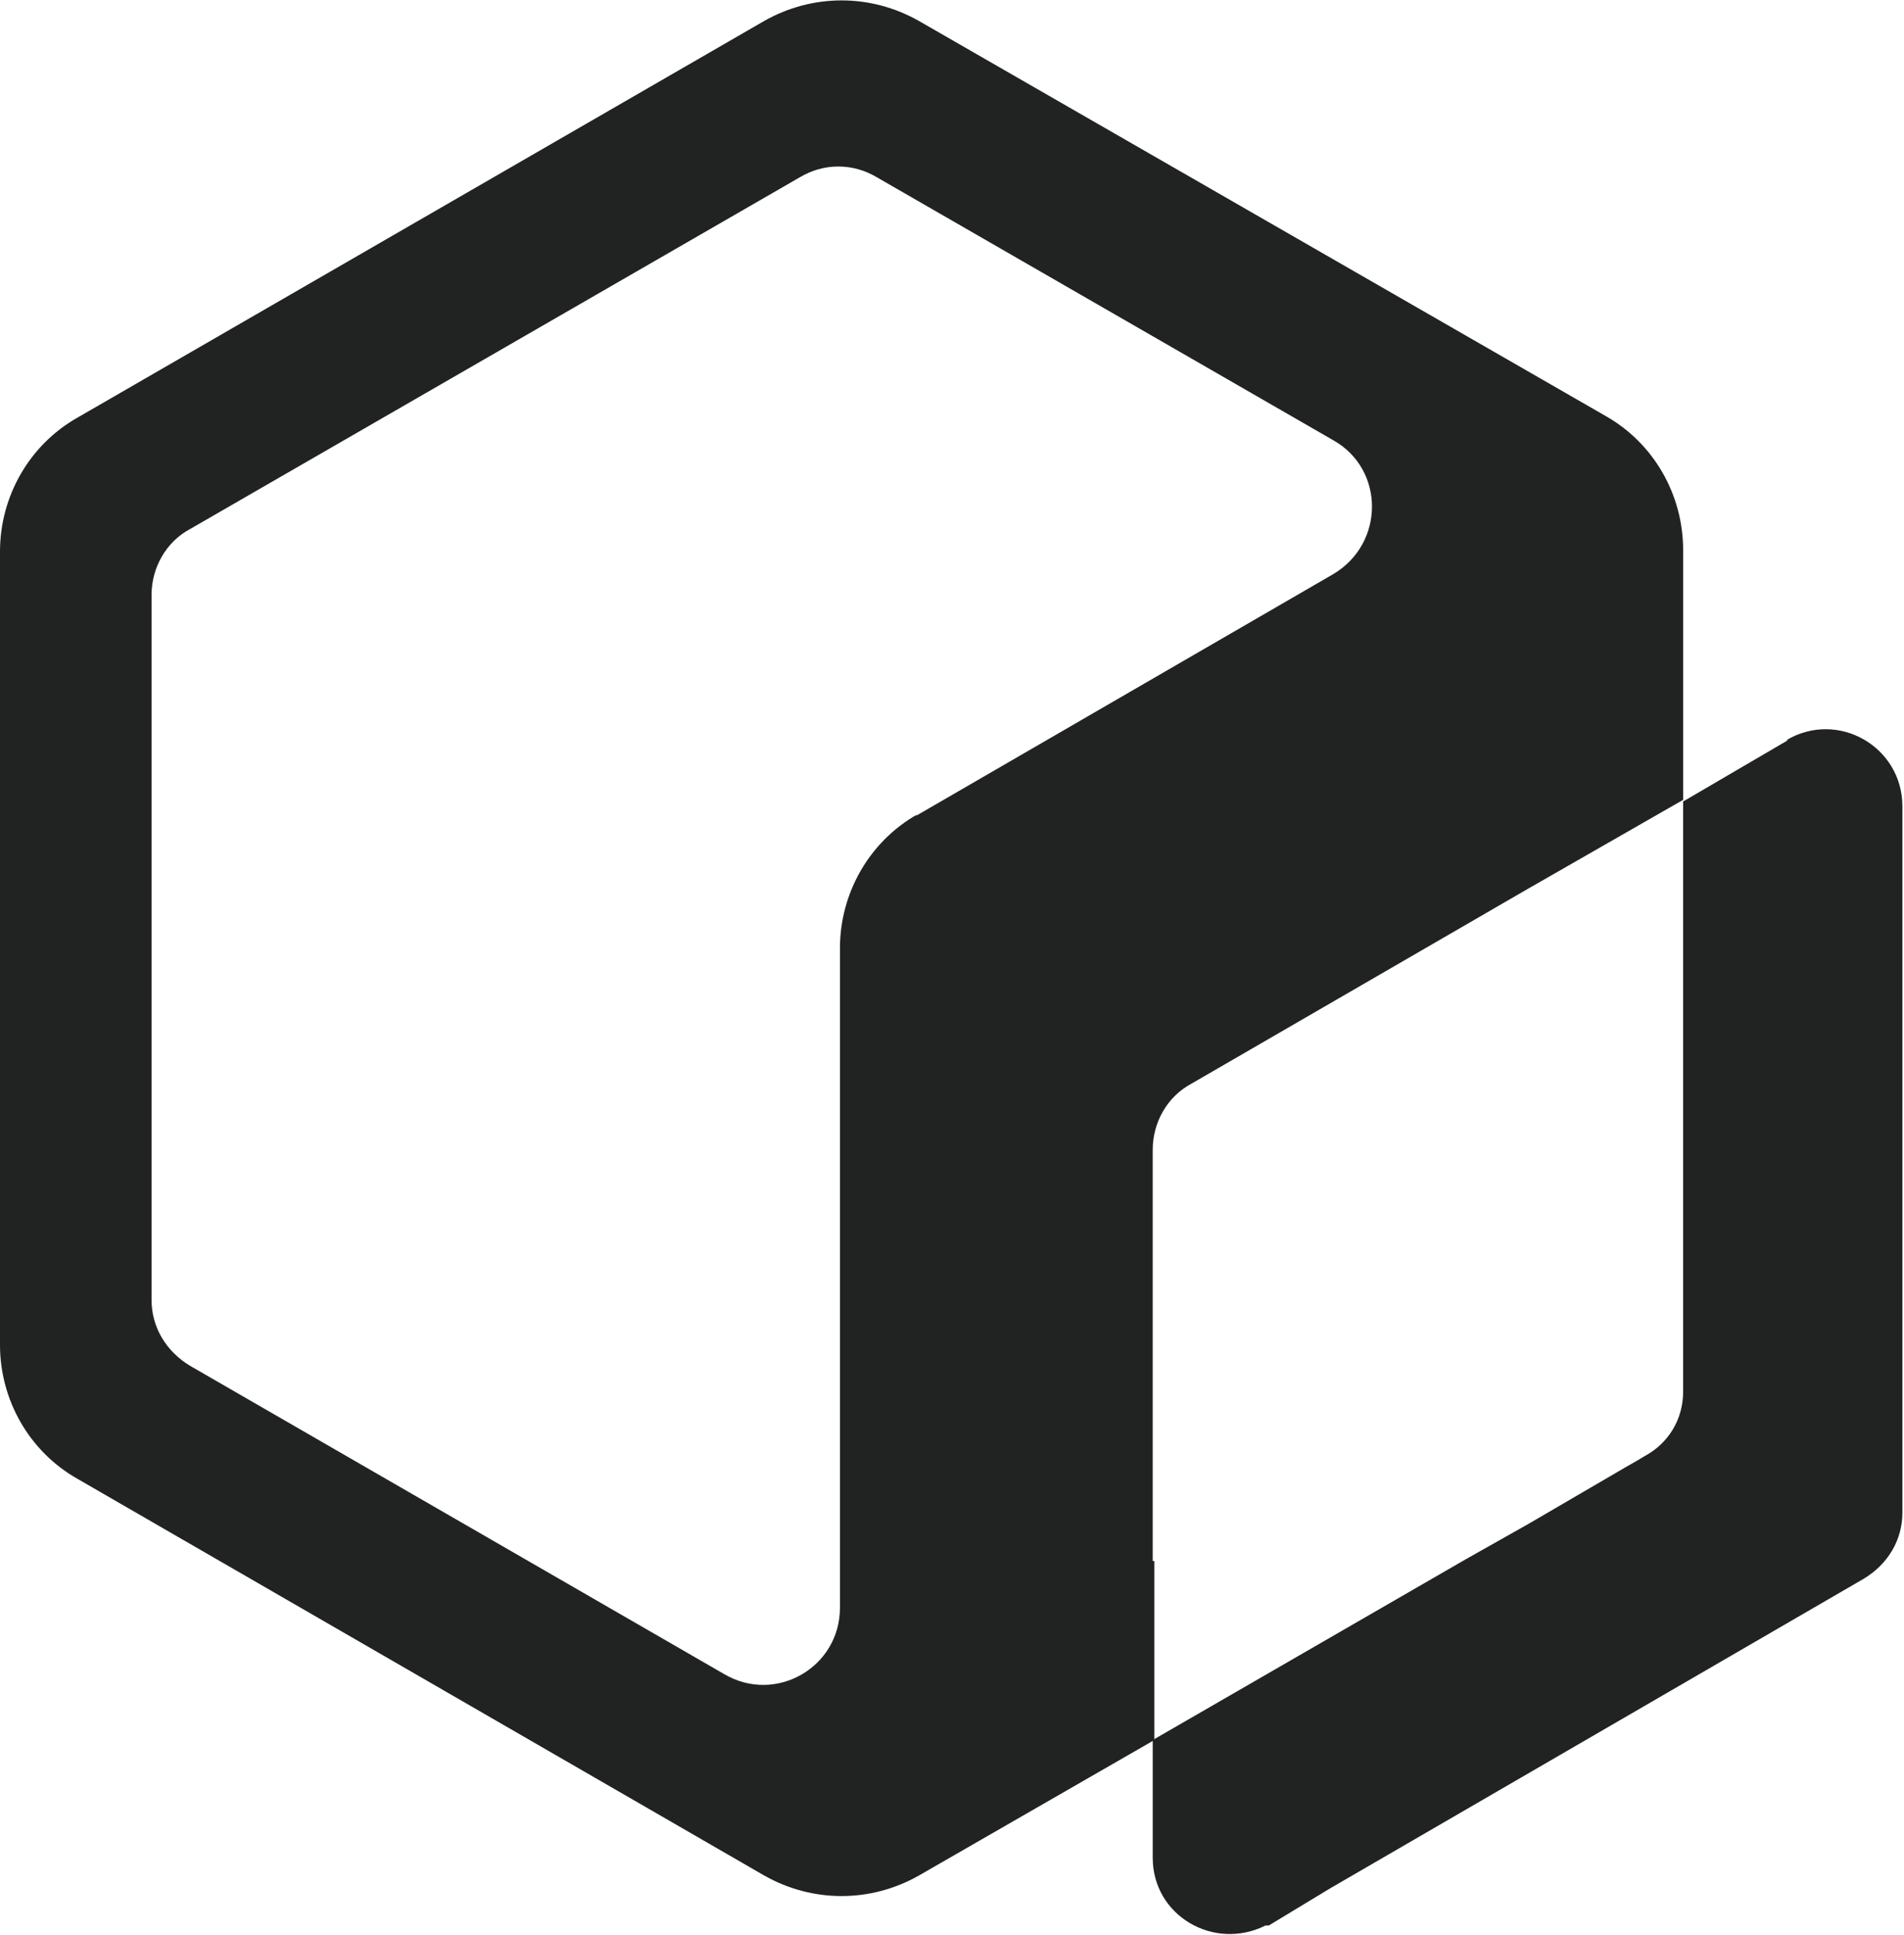 <svg xmlns="http://www.w3.org/2000/svg" xmlns:xlink="http://www.w3.org/1999/xlink" fill="none" version="1.1" width="11.81" height="12" viewBox="0 0 11.81 12"><defs><clipPath id="master_svg0_2688_67072"><rect x="0" y="0" width="11.81" height="12" rx="0"/></clipPath></defs><g clip-path="url(#master_svg0_2688_67072)"><g><path d="M7.15,9.68L7.15,7.13C7.15,6.96,7.24,6.8,7.39,6.72L9.48,5.51L10.44,4.96L10.44,3.41C10.44,3.07,10.26,2.75,9.96,2.58L5.7,0.13C5.4,-0.04,5.04,-0.04,4.74,0.13L0.48,2.59C0.18,2.76,0,3.08,0,3.42L0,8.34C0,8.68,0.18,9,0.48,9.17L4.74,11.63C5.04,11.8,5.4,11.8,5.7,11.63L7.16,10.79L7.16,9.68L7.15,9.68ZM5.69,5.05C5.39,5.22,5.21,5.54,5.21,5.88L5.21,9.97C5.21,10.34,4.81,10.57,4.49,10.38L1.18,8.47C1.03,8.38,0.94,8.23,0.94,8.06L0.94,3.69C0.94,3.52,1.03,3.36,1.18,3.28L4.96,1.1C5.11,1.01,5.29,1.01,5.44,1.1L8.27,2.73C8.59,2.91,8.59,3.37,8.27,3.56L5.68,5.06L5.69,5.05Z" fill="#212322" fill-opacity="1" style="mix-blend-mode:passthrough"/></g><g><path d="M11.09,4.59L10.44,4.97L10.44,8.63C10.44,8.8,10.35,8.95,10.2,9.03L10.15,9.06L10.08,9.1L9.48,9.45L9.09,9.67L7.15,10.79L7.15,11.49L7.15,11.52C7.15,11.88,7.53,12.1,7.85,11.94L7.87,11.94L8.25,11.71L11.56,9.79C11.71,9.7,11.8,9.55,11.8,9.38L11.8,5C11.8,4.63,11.4,4.4,11.08,4.59L11.09,4.59Z" fill="#212322" fill-opacity="1" style="mix-blend-mode:passthrough"/></g></g></svg>